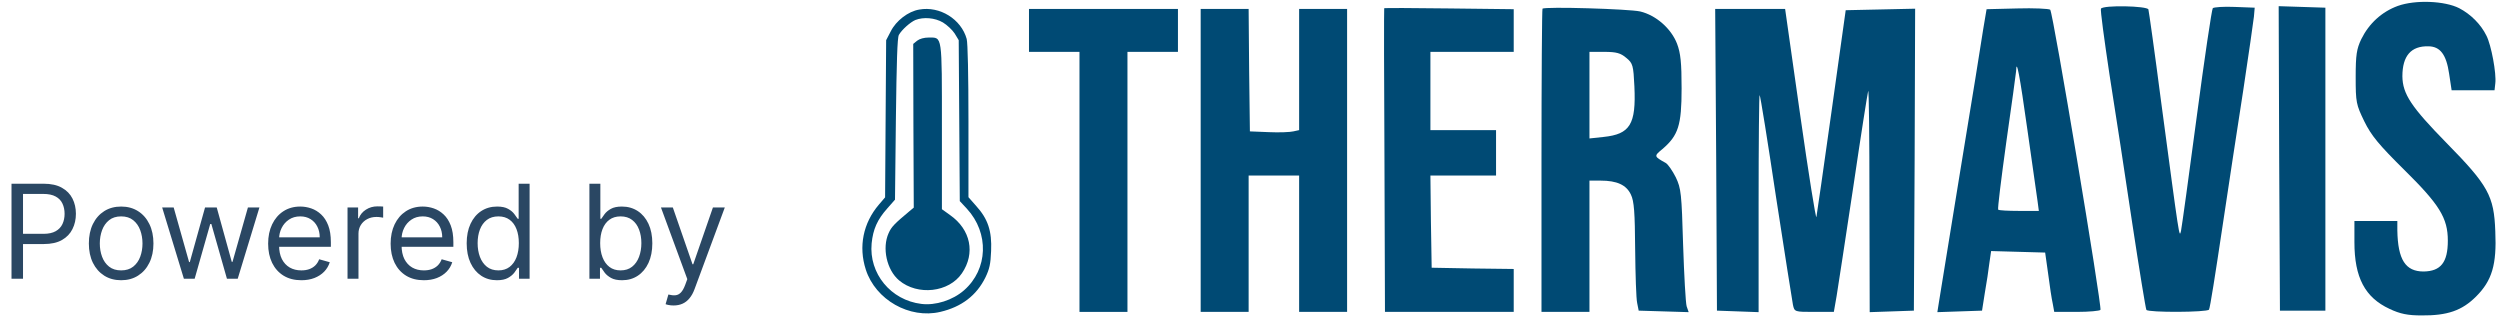 <svg width="287" height="37" viewBox="0 0 287 37" fill="none" xmlns="http://www.w3.org/2000/svg">
<path d="M105.53 1.098C104.27 1.301 102.868 2.378 102.259 3.597L101.73 4.613L101.669 13.635L101.609 22.657L100.897 23.49C99.089 25.604 98.54 28.306 99.394 30.948C100.511 34.422 104.413 36.637 107.948 35.804C110.387 35.235 112.114 33.914 113.13 31.841C113.597 30.866 113.719 30.318 113.78 28.814C113.882 26.518 113.414 25.136 112.073 23.653L111.179 22.637V13.94C111.179 8.555 111.098 4.939 110.976 4.471C110.346 2.195 107.887 0.671 105.53 1.098ZM108.253 2.581C108.72 2.866 109.33 3.435 109.594 3.841L110.061 4.613L110.122 13.838L110.183 23.084L110.996 23.958C113.577 26.762 113.434 30.907 110.671 33.325C109.371 34.463 107.4 35.093 105.774 34.889C102.259 34.463 99.739 31.395 100.064 27.94C100.227 26.315 100.714 25.217 101.852 23.937L102.746 22.921L102.848 13.676C102.929 7.153 103.011 4.288 103.193 4.004C103.539 3.394 104.514 2.541 105.083 2.297C106.018 1.931 107.318 2.033 108.253 2.581Z" fill="#004A74"/>
<path d="M105.286 4.674L104.839 5.04L104.86 14.428L104.9 23.836L104.433 24.222C102.685 25.685 102.34 26.03 102.015 26.762C101.243 28.468 101.791 30.988 103.214 32.187C105.347 33.975 108.944 33.569 110.427 31.374C111.992 29.078 111.443 26.355 109.066 24.689L108.131 24.018V14.611C108.131 3.922 108.192 4.309 106.627 4.309C106.079 4.309 105.571 4.451 105.286 4.674Z" fill="#004A74"/>
<path d="M275.272 0.679C273.446 1.345 271.968 2.678 271.07 4.504C270.548 5.606 270.432 6.272 270.432 8.852C270.432 11.75 270.49 12.011 271.418 13.924C272.229 15.576 273.099 16.619 275.997 19.488C280.054 23.488 281.011 25.024 281.011 27.633C281.011 30.125 280.199 31.139 278.229 31.168C276.142 31.168 275.272 29.806 275.214 26.444V25.372H272.751H270.287V27.806C270.287 31.864 271.505 34.154 274.316 35.458C275.533 36.038 276.432 36.211 277.968 36.211C280.953 36.24 282.634 35.661 284.257 34.038C286.083 32.212 286.634 30.386 286.46 26.56C286.315 22.474 285.648 21.285 280.837 16.387C276.808 12.272 275.823 10.794 275.794 8.765C275.794 6.417 276.779 5.258 278.808 5.316C280.141 5.345 280.837 6.272 281.156 8.446L281.446 10.359H283.909H286.373L286.46 9.576C286.605 8.446 285.996 5.171 285.445 4.099C284.808 2.794 283.648 1.635 282.315 0.94C280.663 0.099 277.301 -0.046 275.272 0.679Z" fill="#004A74"/>
<path d="M158.907 0.94C158.878 0.969 158.878 8.823 158.936 18.387L158.994 35.806H166.385H173.775V33.342V30.879L169.08 30.821L164.356 30.734L164.269 25.43L164.211 20.155H167.979H171.746V17.547V14.938H167.979H164.211V10.446V5.954H168.993H173.775V3.49V1.056L166.356 0.969C162.269 0.911 158.936 0.911 158.907 0.94Z" fill="#004A74"/>
<path d="M177.079 0.998C177.021 1.056 176.963 8.939 176.963 18.474V35.806H179.716H182.47V28.27V20.735H183.745C185.629 20.735 186.701 21.227 187.223 22.329C187.6 23.082 187.687 24.416 187.716 28.618C187.745 31.516 187.832 34.299 187.948 34.791L188.121 35.661L190.991 35.748L193.86 35.835L193.628 35.168C193.512 34.791 193.338 31.632 193.222 28.125C193.048 22.213 192.991 21.633 192.382 20.358C192.005 19.605 191.483 18.851 191.223 18.706C189.86 17.952 189.86 17.924 190.846 17.112C192.672 15.547 193.048 14.388 193.048 10.156C193.048 7.2 192.933 6.099 192.527 5.026C191.86 3.287 190.121 1.751 188.295 1.316C187.02 1.027 177.34 0.737 177.079 0.998ZM186.701 6.649C187.455 7.258 187.513 7.519 187.629 9.924C187.832 14.272 187.136 15.402 184.093 15.721L182.47 15.895V10.91V5.954H184.18C185.571 5.954 186.064 6.099 186.701 6.649Z" fill="#004A74"/>
<path d="M231.566 0.969L228.06 1.056L227.683 3.287C227.509 4.505 226.321 11.837 225.045 19.576C223.799 27.314 222.669 34.125 222.582 34.733L222.408 35.835L224.987 35.748L227.538 35.661L227.857 33.632C228.06 32.502 228.291 30.966 228.378 30.212L228.581 28.821L231.682 28.908L234.784 28.995L235.131 31.458C235.305 32.821 235.537 34.357 235.653 34.849L235.827 35.806H238.406C239.827 35.806 241.044 35.69 241.131 35.574C241.334 35.226 235.682 1.374 235.363 1.114C235.218 0.998 233.479 0.911 231.566 0.969ZM232.755 14.967C233.305 18.851 233.827 22.532 233.914 23.111L234.059 24.213H231.798C230.552 24.213 229.451 24.155 229.393 24.068C229.306 24.01 229.741 20.503 230.32 16.329C230.929 12.127 231.422 8.446 231.451 8.156C231.48 6.591 231.856 8.562 232.755 14.967Z" fill="#004A74"/>
<path d="M241.189 0.997C241.102 1.113 241.566 4.533 242.174 8.591C242.812 12.649 244 20.3 244.783 25.633C245.594 30.965 246.319 35.429 246.406 35.574C246.608 35.892 253.39 35.864 253.593 35.545C253.709 35.4 254.347 31.313 255.071 26.473C255.796 21.662 256.897 14.358 257.535 10.301C258.144 6.243 258.694 2.447 258.752 1.896L258.839 0.882L256.55 0.795C255.274 0.737 254.144 0.824 254.028 0.94C253.912 1.055 253.072 6.707 252.173 13.489C251.275 20.271 250.463 26.125 250.376 26.531C250.173 27.314 250.231 27.633 248.087 11.605C247.362 6.011 246.695 1.287 246.637 1.084C246.522 0.679 241.45 0.563 241.189 0.997Z" fill="#004A74"/>
<path d="M261.65 18.184L261.737 35.661H264.346H266.954V18.271V0.882L264.259 0.795L261.592 0.708L261.65 18.184Z" fill="#004A74"/>
<path d="M118.128 3.49V5.954H121.027H123.925V20.88V35.806H126.678H129.432V20.88V5.954H132.33H135.228V3.49V1.027H126.678H118.128V3.49Z" fill="#004A74"/>
<path d="M137.837 18.416V35.806H140.59H143.343V27.98V20.155H146.242H149.14V27.98V35.806H151.893H154.647V18.416V1.027H151.893H149.14V7.982V14.938L148.473 15.083C148.125 15.17 146.85 15.228 145.662 15.17L143.488 15.083L143.401 8.04L143.343 1.027H140.59H137.837V18.416Z" fill="#004A74"/>
<path d="M197.019 18.329L197.106 35.661L199.512 35.748L201.888 35.835V23.314C201.888 16.416 201.946 10.852 202.004 10.91C202.091 10.968 202.932 16.242 203.888 22.619C204.874 28.995 205.743 34.559 205.83 34.994C206.004 35.806 206.033 35.806 208.265 35.806H210.525L210.844 33.98C211.018 32.994 211.858 27.343 212.757 21.459C213.626 15.547 214.409 10.591 214.467 10.446C214.554 10.272 214.612 15.924 214.612 22.995L214.641 35.835L217.191 35.748L219.713 35.661L219.8 18.329L219.858 0.998L215.887 1.085L211.887 1.172L210.264 12.765C209.366 19.141 208.583 24.618 208.525 24.908C208.467 25.227 207.627 19.981 206.67 13.257L204.932 1.027H200.932H196.903L197.019 18.329Z" fill="#004A74"/>
<path d="M1.321 32V21.091H5.007C5.863 21.091 6.562 21.245 7.106 21.554C7.653 21.86 8.058 22.273 8.32 22.796C8.583 23.317 8.714 23.9 8.714 24.543C8.714 25.185 8.583 25.77 8.32 26.295C8.061 26.821 7.66 27.24 7.116 27.552C6.573 27.861 5.877 28.016 5.028 28.016H2.386V26.844H4.986C5.572 26.844 6.042 26.742 6.397 26.54C6.752 26.338 7.01 26.064 7.17 25.72C7.333 25.372 7.415 24.979 7.415 24.543C7.415 24.106 7.333 23.715 7.17 23.371C7.01 23.026 6.751 22.756 6.392 22.561C6.033 22.362 5.558 22.263 4.964 22.263H2.642V32H1.321ZM13.908 32.17C13.169 32.17 12.521 31.995 11.964 31.643C11.41 31.291 10.977 30.8 10.664 30.168C10.355 29.535 10.201 28.797 10.201 27.952C10.201 27.099 10.355 26.355 10.664 25.72C10.977 25.084 11.41 24.591 11.964 24.239C12.521 23.887 13.169 23.712 13.908 23.712C14.647 23.712 15.293 23.887 15.847 24.239C16.404 24.591 16.838 25.084 17.147 25.72C17.459 26.355 17.615 27.099 17.615 27.952C17.615 28.797 17.459 29.535 17.147 30.168C16.838 30.8 16.404 31.291 15.847 31.643C15.293 31.995 14.647 32.17 13.908 32.17ZM13.908 31.041C14.469 31.041 14.931 30.897 15.293 30.61C15.655 30.322 15.923 29.944 16.097 29.475C16.271 29.006 16.358 28.499 16.358 27.952C16.358 27.405 16.271 26.895 16.097 26.423C15.923 25.951 15.655 25.569 15.293 25.278C14.931 24.986 14.469 24.841 13.908 24.841C13.347 24.841 12.885 24.986 12.523 25.278C12.161 25.569 11.893 25.951 11.719 26.423C11.545 26.895 11.458 27.405 11.458 27.952C11.458 28.499 11.545 29.006 11.719 29.475C11.893 29.944 12.161 30.322 12.523 30.61C12.885 30.897 13.347 31.041 13.908 31.041ZM21.11 32L18.617 23.818H19.938L21.706 30.082H21.791L23.539 23.818H24.881L26.607 30.061H26.692L28.461 23.818H29.782L27.289 32H26.053L24.263 25.715H24.135L22.346 32H21.11ZM34.596 32.17C33.807 32.17 33.127 31.996 32.556 31.648C31.987 31.297 31.549 30.807 31.24 30.178C30.934 29.546 30.782 28.811 30.782 27.973C30.782 27.135 30.934 26.396 31.24 25.757C31.549 25.114 31.978 24.614 32.529 24.255C33.083 23.893 33.729 23.712 34.468 23.712C34.894 23.712 35.315 23.783 35.73 23.925C36.146 24.067 36.524 24.298 36.865 24.617C37.206 24.933 37.477 25.352 37.68 25.874C37.882 26.396 37.983 27.039 37.983 27.803V28.335H31.677V27.249H36.705C36.705 26.787 36.613 26.375 36.428 26.013C36.247 25.651 35.988 25.365 35.65 25.155C35.316 24.946 34.922 24.841 34.468 24.841C33.967 24.841 33.534 24.965 33.168 25.214C32.806 25.459 32.527 25.778 32.332 26.173C32.136 26.567 32.039 26.989 32.039 27.44V28.165C32.039 28.783 32.145 29.306 32.358 29.736C32.575 30.162 32.875 30.487 33.259 30.711C33.642 30.931 34.088 31.041 34.596 31.041C34.926 31.041 35.224 30.995 35.49 30.903C35.76 30.807 35.993 30.665 36.188 30.477C36.384 30.285 36.535 30.047 36.641 29.763L37.856 30.104C37.728 30.516 37.513 30.878 37.211 31.19C36.909 31.499 36.536 31.741 36.092 31.915C35.648 32.085 35.15 32.17 34.596 32.17ZM39.896 32V23.818H41.11V25.054H41.195C41.344 24.649 41.614 24.321 42.005 24.069C42.396 23.816 42.836 23.69 43.326 23.69C43.418 23.69 43.534 23.692 43.672 23.696C43.811 23.699 43.916 23.704 43.987 23.712V24.99C43.944 24.979 43.846 24.963 43.694 24.942C43.544 24.917 43.386 24.905 43.219 24.905C42.822 24.905 42.467 24.988 42.154 25.155C41.845 25.319 41.6 25.546 41.419 25.837C41.242 26.125 41.153 26.453 41.153 26.822V32H39.896ZM48.658 32.17C47.87 32.17 47.19 31.996 46.618 31.648C46.05 31.297 45.611 30.807 45.302 30.178C44.997 29.546 44.844 28.811 44.844 27.973C44.844 27.135 44.997 26.396 45.302 25.757C45.611 25.114 46.041 24.614 46.591 24.255C47.145 23.893 47.792 23.712 48.53 23.712C48.956 23.712 49.377 23.783 49.793 23.925C50.208 24.067 50.586 24.298 50.927 24.617C51.268 24.933 51.54 25.352 51.742 25.874C51.945 26.396 52.046 27.039 52.046 27.803V28.335H45.739V27.249H50.767C50.767 26.787 50.675 26.375 50.49 26.013C50.309 25.651 50.05 25.365 49.713 25.155C49.379 24.946 48.985 24.841 48.53 24.841C48.03 24.841 47.596 24.965 47.231 25.214C46.868 25.459 46.59 25.778 46.394 26.173C46.199 26.567 46.101 26.989 46.101 27.44V28.165C46.101 28.783 46.208 29.306 46.421 29.736C46.638 30.162 46.938 30.487 47.321 30.711C47.705 30.931 48.15 31.041 48.658 31.041C48.988 31.041 49.287 30.995 49.553 30.903C49.823 30.807 50.056 30.665 50.251 30.477C50.446 30.285 50.597 30.047 50.704 29.763L51.918 30.104C51.79 30.516 51.575 30.878 51.273 31.19C50.972 31.499 50.599 31.741 50.155 31.915C49.711 32.085 49.212 32.17 48.658 32.17ZM57.048 32.17C56.366 32.17 55.764 31.998 55.242 31.654C54.72 31.306 54.312 30.816 54.017 30.184C53.722 29.548 53.575 28.797 53.575 27.93C53.575 27.071 53.722 26.325 54.017 25.693C54.312 25.061 54.722 24.573 55.247 24.228C55.773 23.884 56.38 23.712 57.069 23.712C57.602 23.712 58.023 23.8 58.331 23.978C58.644 24.152 58.882 24.351 59.045 24.575C59.212 24.795 59.342 24.976 59.434 25.118H59.541V21.091H60.798V32H59.583V30.743H59.434C59.342 30.892 59.21 31.08 59.04 31.308C58.869 31.531 58.626 31.732 58.31 31.909C57.994 32.084 57.573 32.17 57.048 32.17ZM57.218 31.041C57.722 31.041 58.148 30.91 58.496 30.647C58.844 30.381 59.109 30.013 59.29 29.544C59.471 29.072 59.562 28.527 59.562 27.909C59.562 27.298 59.473 26.764 59.295 26.306C59.118 25.844 58.855 25.485 58.507 25.23C58.159 24.971 57.73 24.841 57.218 24.841C56.685 24.841 56.242 24.978 55.886 25.251C55.535 25.521 55.27 25.889 55.093 26.354C54.919 26.815 54.832 27.334 54.832 27.909C54.832 28.491 54.92 29.021 55.098 29.496C55.279 29.969 55.545 30.345 55.897 30.626C56.252 30.903 56.693 31.041 57.218 31.041ZM67.664 32V21.091H68.921V25.118H69.027C69.12 24.976 69.248 24.795 69.411 24.575C69.578 24.351 69.816 24.152 70.125 23.978C70.437 23.8 70.86 23.712 71.392 23.712C72.081 23.712 72.689 23.884 73.214 24.228C73.74 24.573 74.15 25.061 74.445 25.693C74.739 26.325 74.887 27.071 74.887 27.93C74.887 28.797 74.739 29.548 74.445 30.184C74.15 30.816 73.742 31.306 73.219 31.654C72.698 31.998 72.096 32.17 71.414 32.17C70.888 32.17 70.467 32.084 70.151 31.909C69.835 31.732 69.592 31.531 69.422 31.308C69.251 31.08 69.12 30.892 69.027 30.743H68.878V32H67.664ZM68.9 27.909C68.9 28.527 68.99 29.072 69.171 29.544C69.352 30.013 69.617 30.381 69.965 30.647C70.313 30.91 70.739 31.041 71.243 31.041C71.769 31.041 72.207 30.903 72.559 30.626C72.914 30.345 73.18 29.969 73.358 29.496C73.539 29.021 73.63 28.491 73.63 27.909C73.63 27.334 73.541 26.815 73.363 26.354C73.189 25.889 72.925 25.521 72.57 25.251C72.218 24.978 71.776 24.841 71.243 24.841C70.732 24.841 70.302 24.971 69.954 25.23C69.606 25.485 69.344 25.844 69.166 26.306C68.988 26.764 68.9 27.298 68.9 27.909ZM77.326 35.068C77.113 35.068 76.923 35.05 76.757 35.015C76.59 34.983 76.474 34.951 76.41 34.919L76.73 33.811C77.035 33.889 77.305 33.918 77.54 33.896C77.774 33.875 77.982 33.77 78.163 33.582C78.347 33.397 78.516 33.097 78.669 32.682L78.903 32.043L75.878 23.818H77.241L79.5 30.338H79.585L81.844 23.818H83.207L79.734 33.193C79.578 33.616 79.384 33.966 79.153 34.242C78.923 34.523 78.655 34.731 78.349 34.866C78.047 35.001 77.706 35.068 77.326 35.068Z" fill="#2A4763"/>
</svg>

